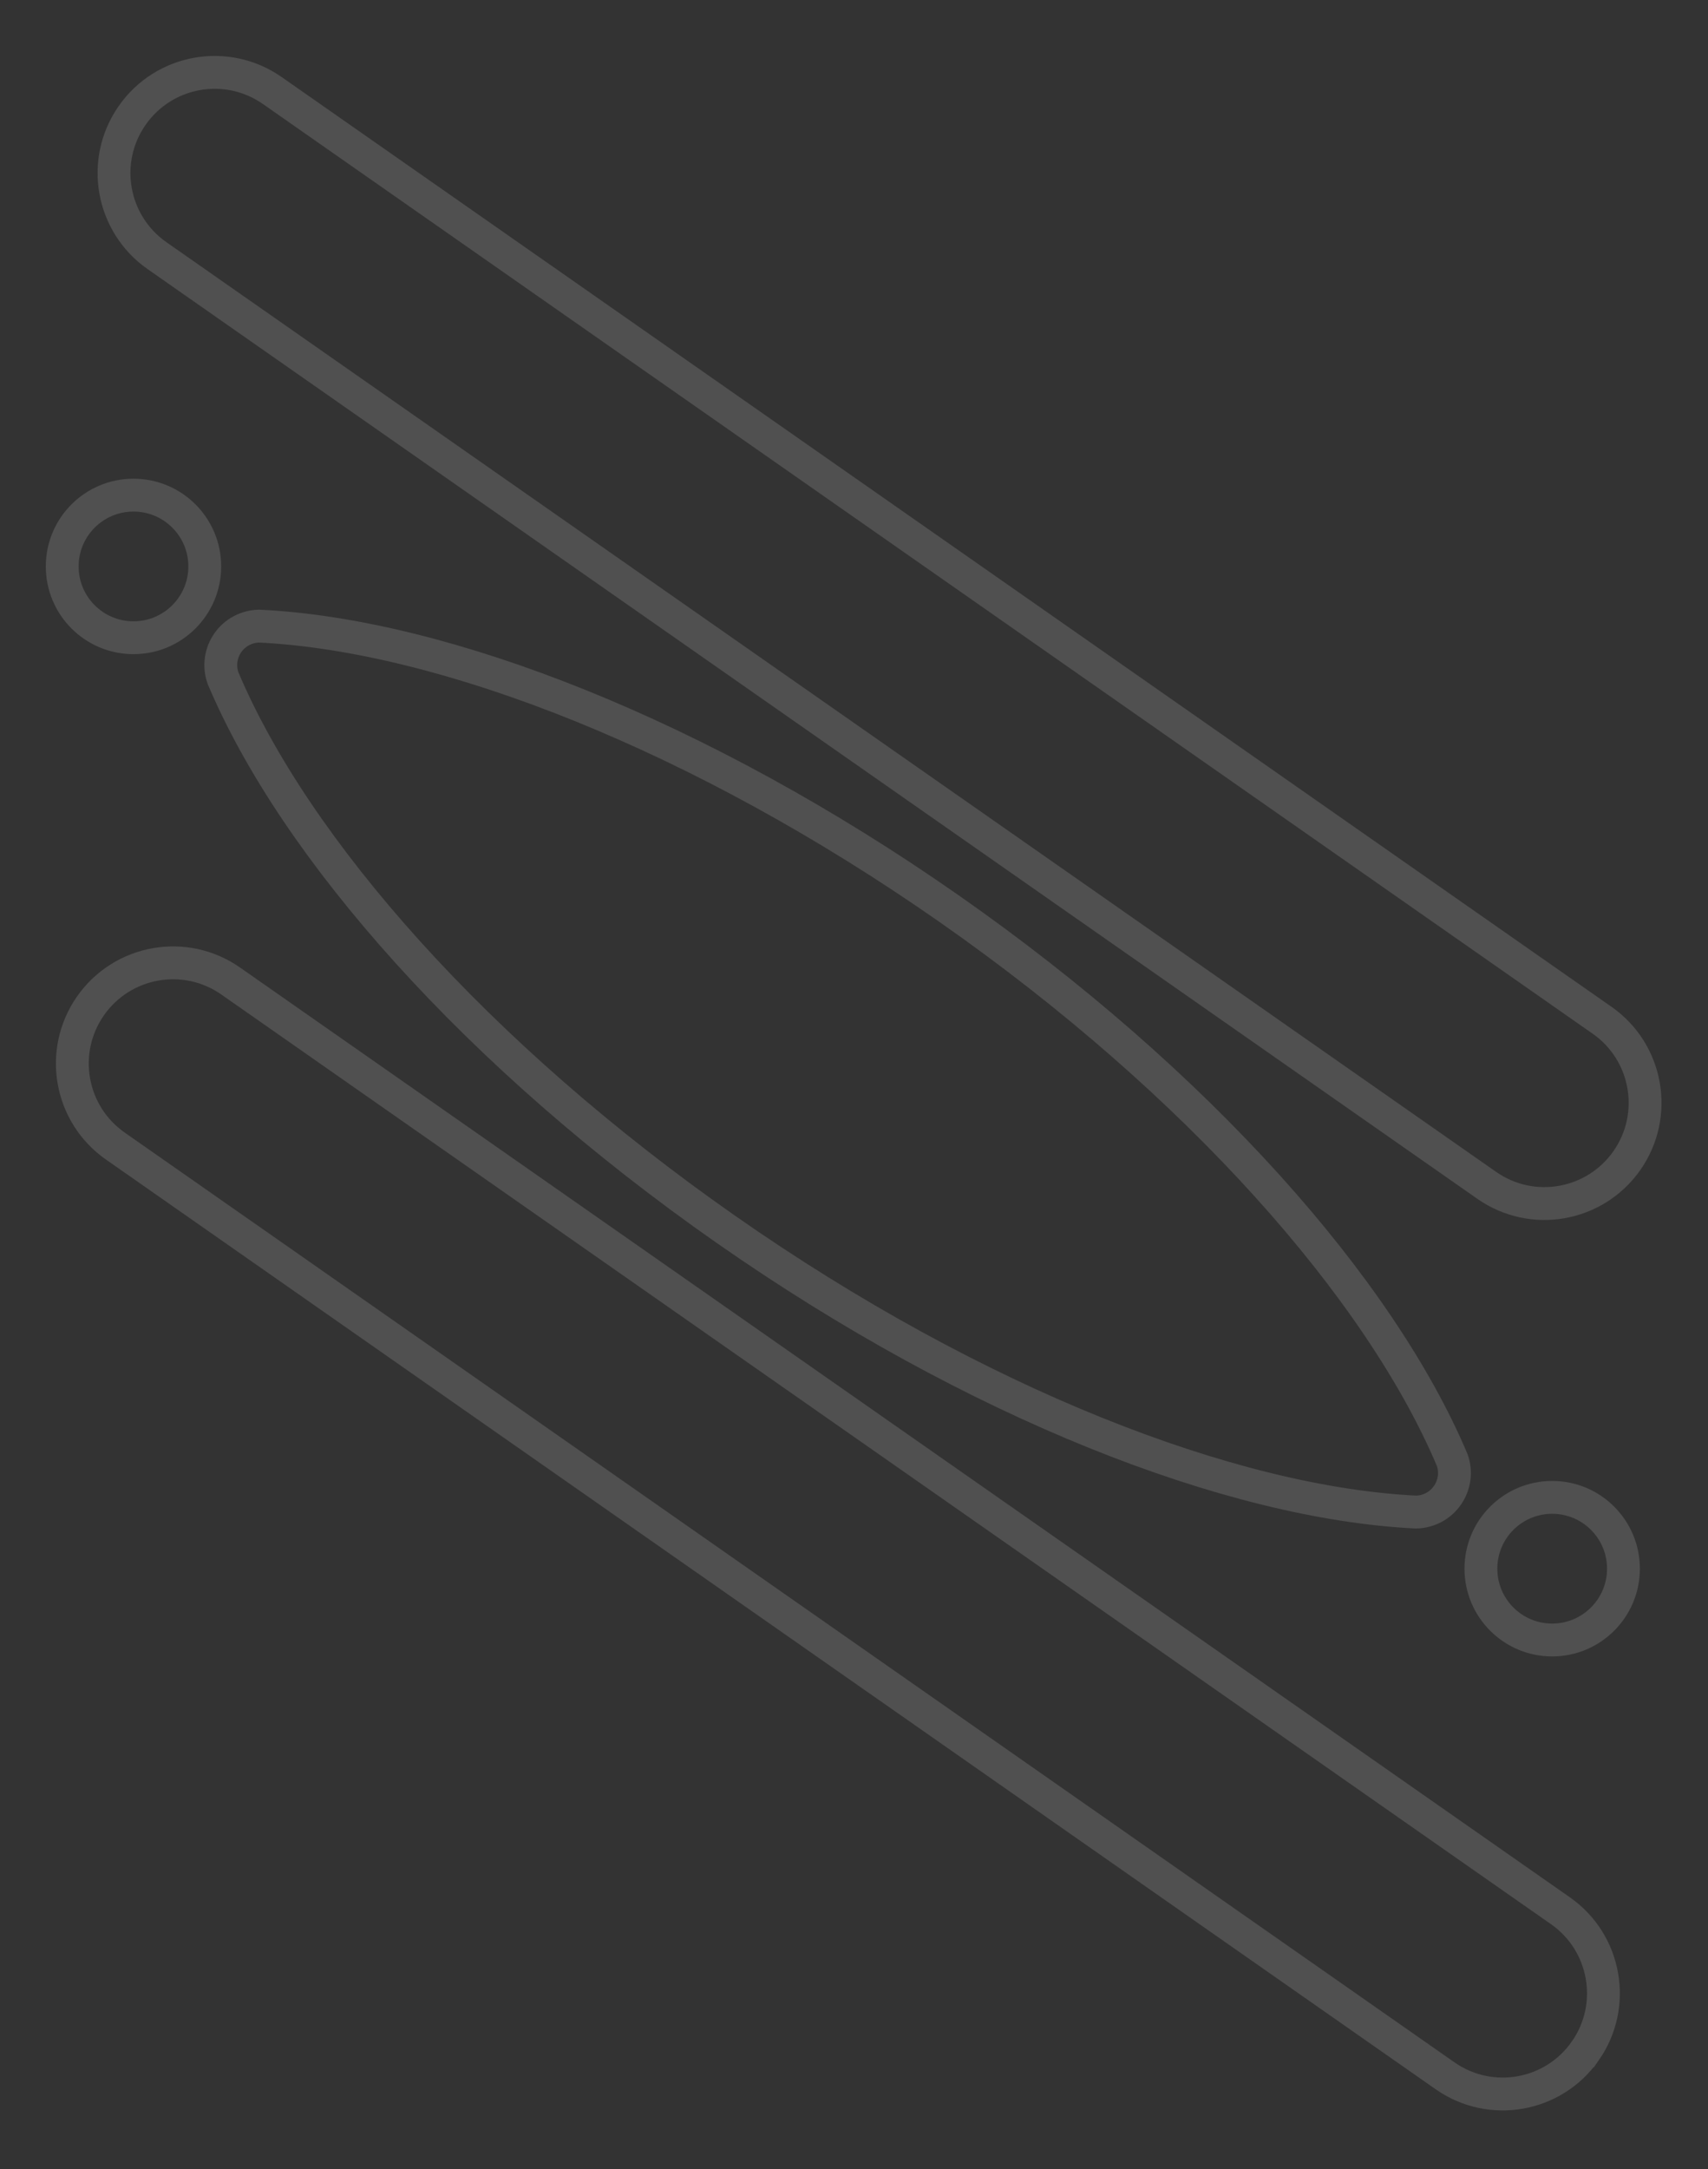 <svg width="52" height="66" viewBox="0 0 52 66" fill="none" xmlns="http://www.w3.org/2000/svg">
<rect x="0" y="0" width="52" height="66" fill="#333333" stroke="none"/>
<g opacity="0.2">
<path opacity="0.7" d="M4.024 3.512L4.024 3.512C3.054 4.899 3.393 6.809 4.78 7.779L45.265 36.069C46.652 37.038 48.562 36.699 49.532 35.312L49.532 35.312C50.501 33.925 50.163 32.014 48.776 31.045L8.29 2.755C6.903 1.786 4.993 2.124 4.024 3.512Z" stroke="white" stroke-width="1" stroke-miterlimit="10"/>
<path opacity="0.7" d="M2.755 30.607L2.755 30.607C1.786 31.994 2.124 33.904 3.512 34.873L43.997 63.164C45.384 64.133 47.294 63.794 48.263 62.407L48.264 62.407C49.233 61.02 48.894 59.109 47.507 58.14L7.022 29.85C5.635 28.881 3.725 29.22 2.755 30.607Z" stroke="white" stroke-width="1" stroke-miterlimit="10"/>
<path opacity="0.7" d="M28.906 27.656C21.328 22.361 13.521 19.321 7.886 19.051C7.699 19.055 7.515 19.103 7.35 19.191C7.184 19.279 7.042 19.405 6.935 19.559C6.828 19.712 6.759 19.889 6.733 20.075C6.707 20.26 6.726 20.449 6.787 20.626C8.978 25.823 14.518 32.11 22.096 37.404C29.674 42.699 37.481 45.738 43.116 46.009C43.303 46.005 43.486 45.957 43.652 45.869C43.817 45.781 43.959 45.654 44.066 45.501C44.173 45.347 44.243 45.171 44.269 44.986C44.295 44.8 44.277 44.611 44.216 44.434C42.023 39.238 36.484 32.952 28.906 27.656Z" stroke="white" stroke-miterlimit="10"/>
<path opacity="0.7" d="M47.256 49.902C48.454 49.902 49.426 48.93 49.426 47.732C49.426 46.533 48.454 45.562 47.256 45.562C46.057 45.562 45.086 46.533 45.086 47.732C45.086 48.93 46.057 49.902 47.256 49.902Z" stroke="white" stroke-miterlimit="10"/>
<path opacity="0.7" d="M4.064 19.405C5.262 19.405 6.234 18.434 6.234 17.235C6.234 16.037 5.262 15.066 4.064 15.066C2.865 15.066 1.894 16.037 1.894 17.235C1.894 18.434 2.865 19.405 4.064 19.405Z" stroke="white" stroke-miterlimit="10"/>
</g>
</svg>
